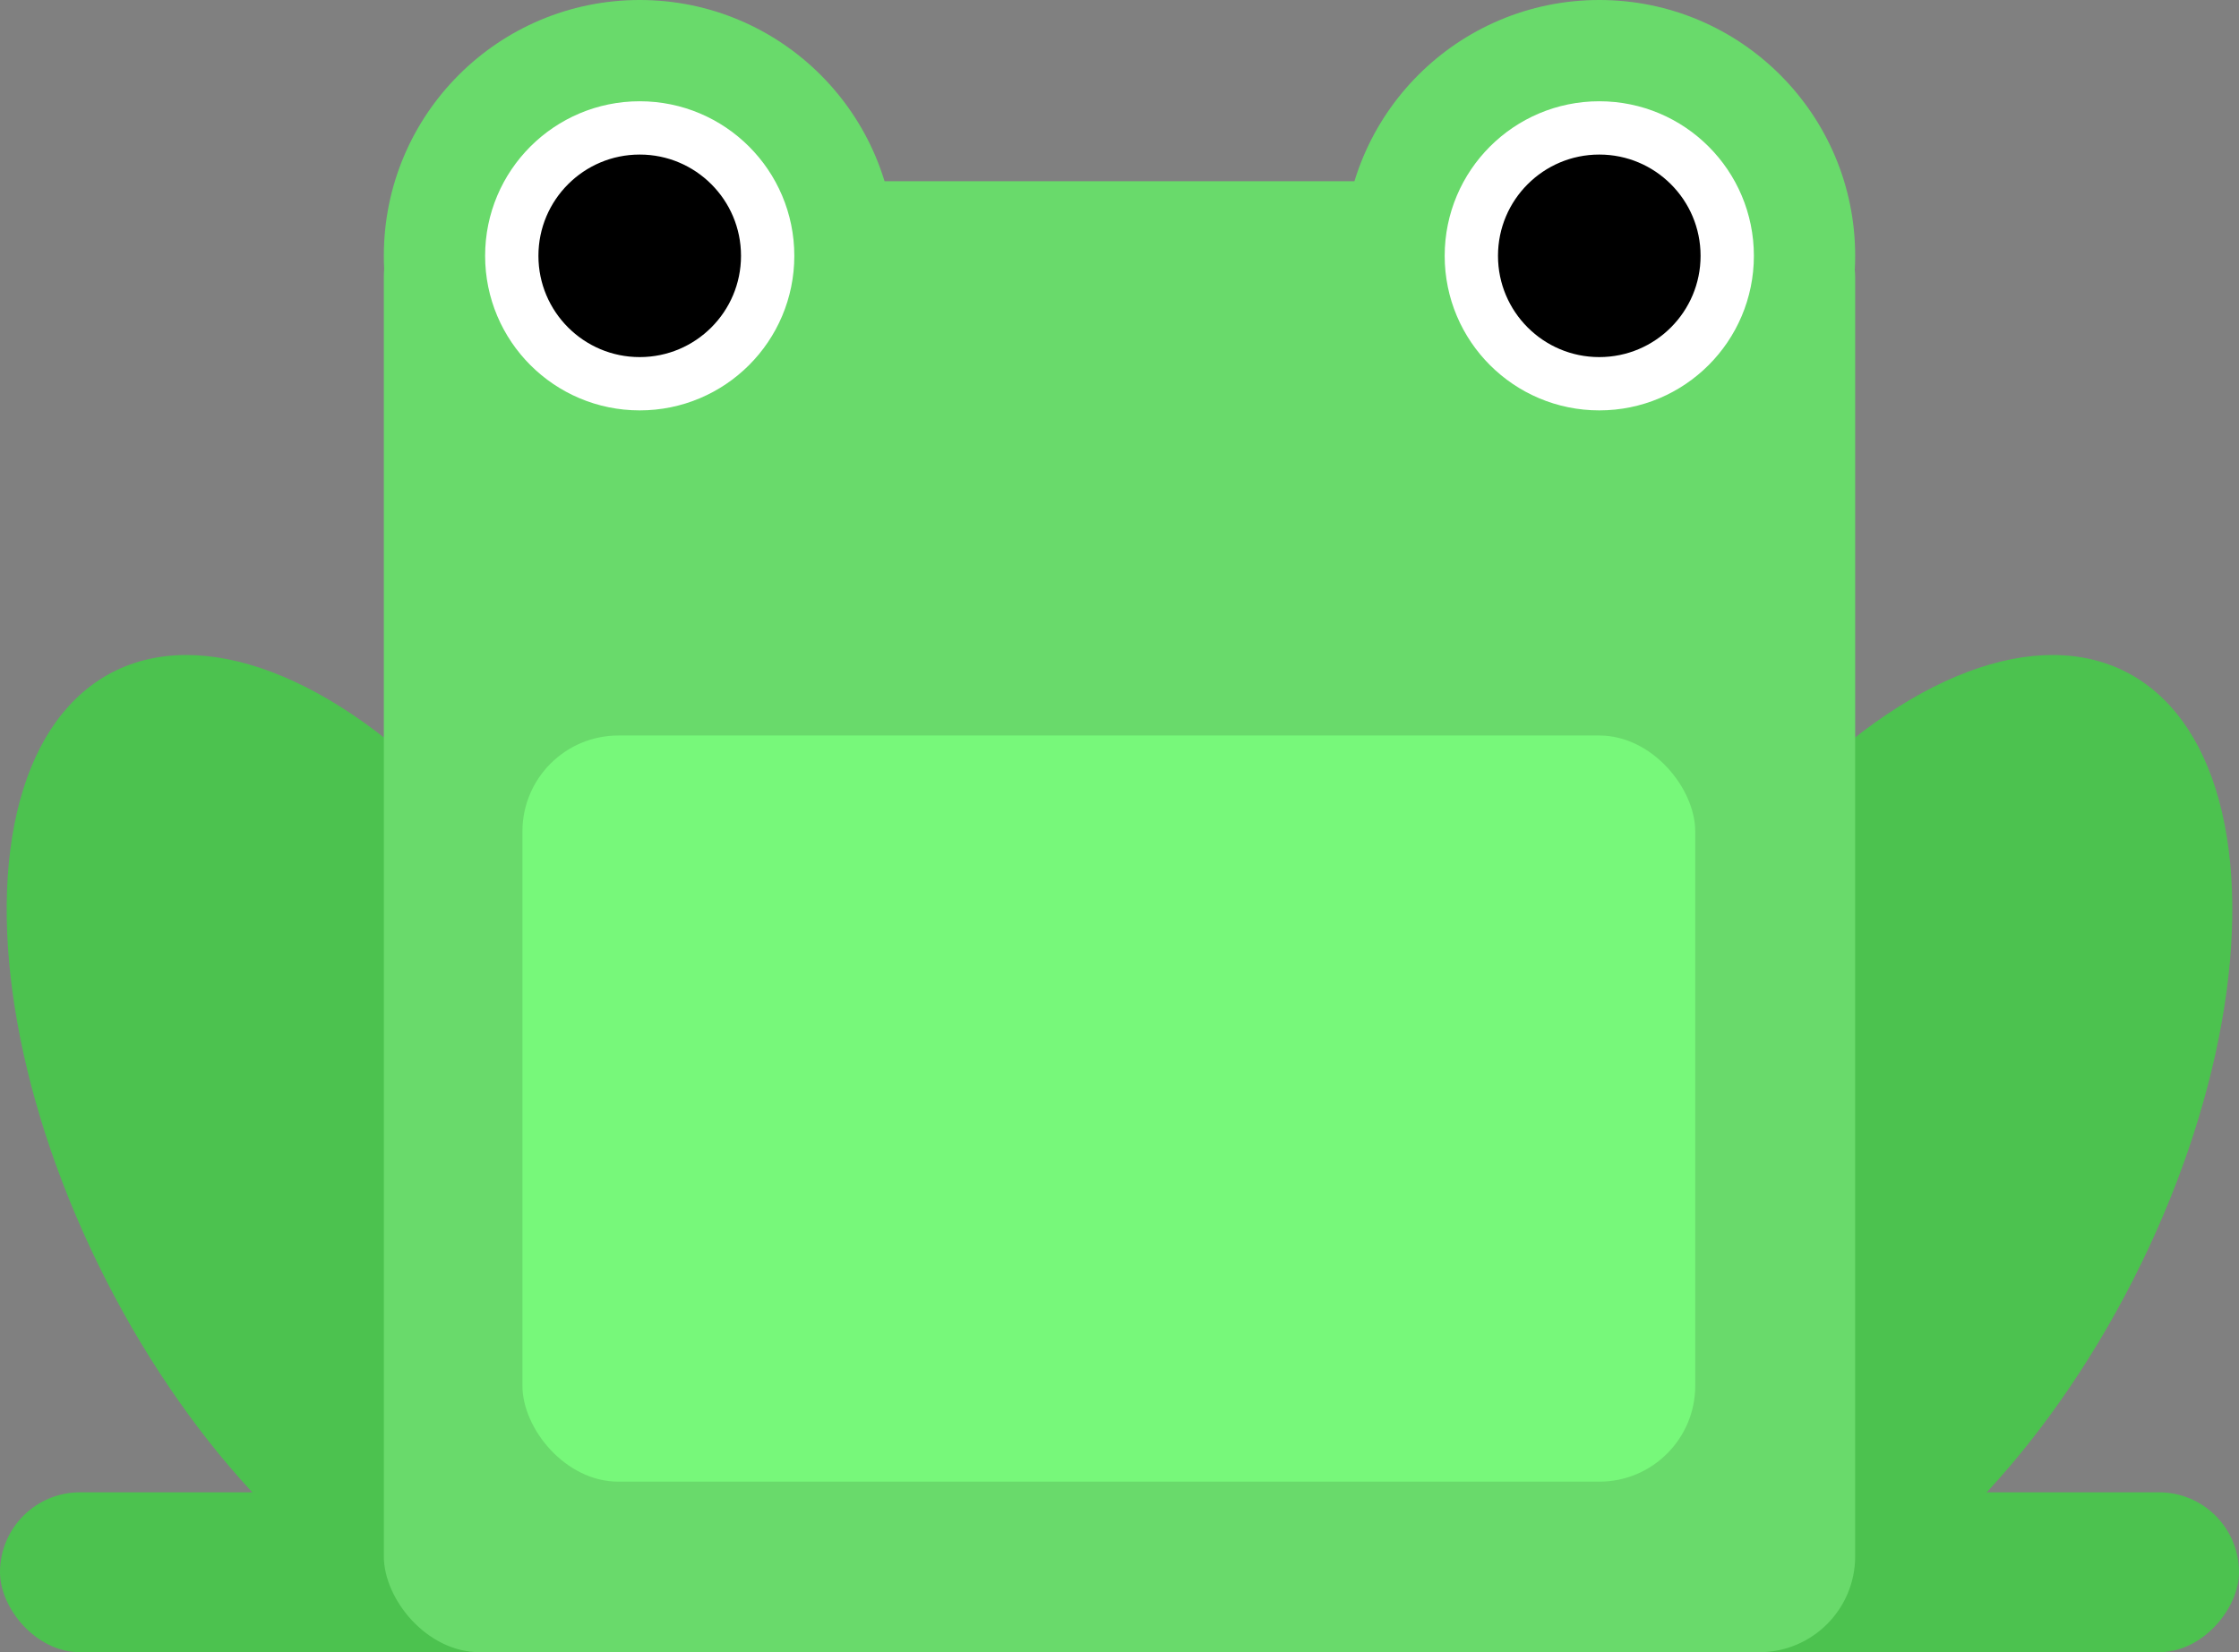 <?xml version="1.0" encoding="UTF-8"?>
<svg width="210px" height="155px" viewBox="0 0 210 155" version="1.1" xmlns="http://www.w3.org/2000/svg" xmlns:xlink="http://www.w3.org/1999/xlink">
    <rect x="0" y="0" width="210" height="155" fill="#808080" stroke="none"/>
    <!-- Generator: Sketch 50.2 (55047) - http://www.bohemiancoding.com/sketch -->
    <title>frog-green</title>
    <desc>Created with Sketch.</desc>
    <defs></defs>
    <g id="Page-1" stroke="none" stroke-width="1" fill="none" fill-rule="evenodd">
        <g id="frog-green" transform="translate(-13, 0)">
            <circle id="Oval-29" fill="#69DA6B" cx="73" cy="24" r="24"></circle>
            <circle id="Oval-29" fill="#69DA6B" cx="163" cy="24" r="24"></circle>
            <g id="frog-green-+-Rectangle-30" transform="translate(0, 51)" fill="#4CC24F">
                <ellipse id="frog-green" transform="translate(46.538, 57.027) rotate(-27) translate(-46.538, -57.027) " cx="46.538" cy="57.027" rx="26.5" ry="50.5"></ellipse>
                <rect id="Rectangle-30" x="13" y="89" width="56" height="15" rx="7.5"></rect>
            </g>
            <g id="frog-green-+-Rectangle-30" transform="translate(189, 108.5) scale(-1, 1) translate(-189, -108.5) translate(142, 51)" fill="#4CC24F">
                <ellipse id="frog-green" transform="translate(46.538, 57.027) rotate(-27) translate(-46.538, -57.027) " cx="46.538" cy="57.027" rx="26.5" ry="50.5"></ellipse>
                <rect id="Rectangle-30" x="13" y="89" width="56" height="15" rx="7.5"></rect>
            </g>
            <rect id="Rectangle-30" fill="#69DA6B" x="49" y="17" width="138" height="138" rx="9"></rect>
            <circle id="Oval-37" stroke="#FFFFFF" stroke-width="5" fill="#000000" cx="73" cy="24" r="12"></circle>
            <circle id="Oval-37" stroke="#FFFFFF" stroke-width="5" fill="#000000" cx="163" cy="24" r="12"></circle>
            <rect id="Rectangle-33" fill="#77F87A" x="62" y="69" width="110" height="70" rx="9"></rect>
        </g>
    </g>
</svg>